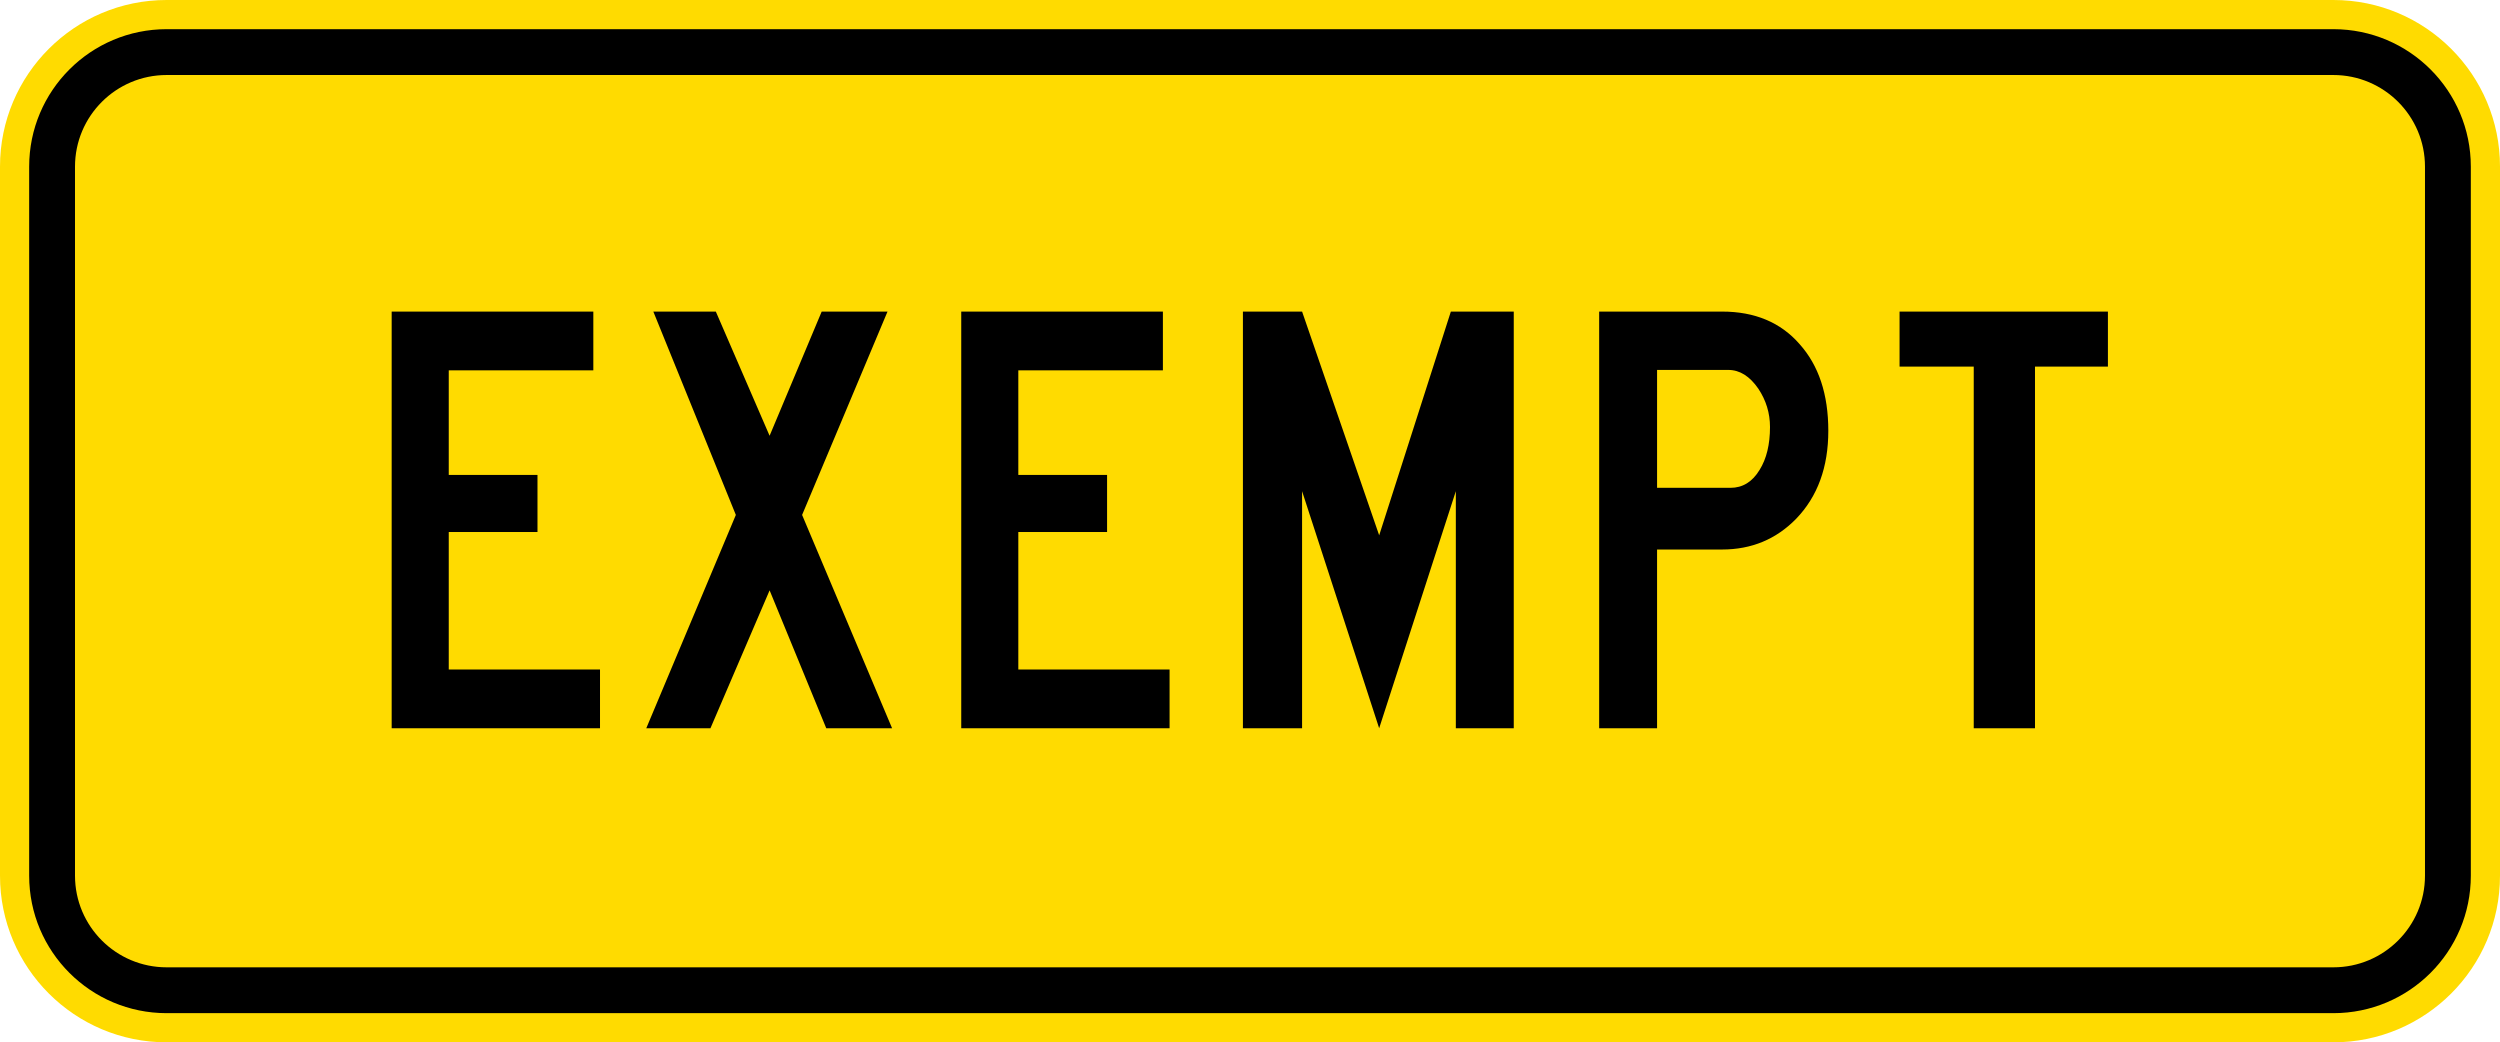 <?xml version="1.0" encoding="UTF-8" standalone="no"?>
<!-- Created with Inkscape (http://www.inkscape.org/) -->

<svg
   xmlns:dc="http://purl.org/dc/elements/1.1/"
   xmlns:cc="http://creativecommons.org/ns#"
   xmlns:rdf="http://www.w3.org/1999/02/22-rdf-syntax-ns#"
   xmlns:svg="http://www.w3.org/2000/svg"
   xmlns="http://www.w3.org/2000/svg"
   xmlns:sodipodi="http://sodipodi.sourceforge.net/DTD/sodipodi-0.dtd"
   xmlns:inkscape="http://www.inkscape.org/namespaces/inkscape"
   width="212.599"
   height="88.639"
   id="svg3075"
   version="1.1"
   inkscape:version="0.48.4 r9939"
   sodipodi:docname="AJAX1.svg">
  <defs
     id="defs3077" />
  <sodipodi:namedview
     id="base"
     pagecolor="#ffffff"
     bordercolor="#666666"
     borderopacity="1.0"
     inkscape:pageopacity="0.0"
     inkscape:pageshadow="2"
     inkscape:zoom="2.87"
     inkscape:cx="83.089392"
     inkscape:cy="58.684898"
     inkscape:document-units="px"
     inkscape:current-layer="ANZ"
     showgrid="false"
     borderlayer="true"
     inkscape:window-width="1280"
     inkscape:window-height="1004"
     inkscape:window-x="-8"
     inkscape:window-y="-8"
     inkscape:window-maximized="1"
     fit-margin-top="0"
     fit-margin-left="0"
     fit-margin-right="0"
     fit-margin-bottom="0" />
  <g
     inkscape:label="ANZ"
     inkscape:groupmode="layer"
     id="ANZ"
     transform="translate(-129.448,-975.06)">
    <path
       inkscape:connector-curvature="0"
       style="fill:#ffdb00;fill-rule:nonzero;stroke:none"
       d="m 129.448,989.234 c 0,-7.828 6.345,-14.174 14.174,-14.174 l 184.251,0 c 7.826,0 14.174,6.345 14.174,14.174 l 0,60.293 c 0,7.827 -6.348,14.172 -14.174,14.172 l -184.251,0 c -7.828,0 -14.174,-6.345 -14.174,-14.172 l 0,-60.293 z"
       id="path11" />
    <path
       inkscape:connector-curvature="0"
       style="fill:#000000;fill-rule:nonzero;stroke:none"
       d="m 131.928,989.234 c 0,-6.459 5.234,-11.693 11.693,-11.693 l 184.252,0 c 6.457,0 11.693,5.234 11.693,11.693 l 0,60.293 c 0,6.457 -5.235,11.692 -11.693,11.692 l -184.252,0 c -6.459,0 -11.693,-5.234 -11.693,-11.692 l 0,-60.293 z"
       id="path13" />
    <path
       inkscape:connector-curvature="0"
       style="fill:#ffdb00;fill-rule:nonzero;stroke:none"
       d="m 135.826,989.234 c 0,-4.305 3.49,-7.795 7.795,-7.795 l 184.252,0 c 4.305,0 7.795,3.49 7.795,7.795 l 0,60.293 c 0,4.304 -3.49,7.794 -7.795,7.794 l -184.252,0 c -4.305,0 -7.795,-3.49 -7.795,-7.794 l 0,-60.293 z"
       id="path15" />
    <path
       inkscape:connector-curvature="0"
       style="fill:#000000;fill-rule:nonzero;stroke:none"
       d="m 162.755,1001.558 0,35.433 17.717,0 0,-4.996 -12.863,0 0,-11.693 7.546,0 0,-4.854 -7.546,0 0,-8.894 12.295,0 0,-4.996 -17.15,0 z"
       id="path17" />
    <path
       inkscape:connector-curvature="0"
       style="fill:#000000;fill-rule:nonzero;stroke:none"
       d="m 192.024,1018.85 -7.618,18.142 5.457,0 5.032,-11.729 4.818,11.729 5.599,0 -7.654,-18.142 7.263,-17.291 -5.598,0 -4.429,10.559 -4.572,-10.559 -5.315,0 7.017,17.291 z"
       id="path19" />
    <path
       inkscape:connector-curvature="0"
       style="fill:#000000;fill-rule:nonzero;stroke:none"
       d="m 211.192,1001.558 0,35.433 17.716,0 0,-4.996 -12.863,0 0,-11.693 7.548,0 0,-4.854 -7.548,0 0,-8.894 12.295,0 0,-4.996 -17.148,0 z"
       id="path21" />
    <path
       inkscape:connector-curvature="0"
       style="fill:#000000;fill-rule:nonzero;stroke:none"
       d="m 235.145,1001.558 0,35.433 5.031,0 0,-20.161 6.555,20.161 6.52,-20.161 0,20.161 4.926,0 0,-35.433 -5.35,0 -6.095,19.027 -6.555,-19.027 -5.031,0 z"
       id="path23" />
    <path
       inkscape:connector-curvature="0"
       style="fill:#000000;fill-rule:evenodd;stroke:none"
       d="m 265.44,1001.558 0,35.433 4.924,0 0,-15.2 5.529,0 c 2.504,0 4.605,-0.875 6.306,-2.622 1.819,-1.89 2.728,-4.382 2.728,-7.477 0,-3.095 -0.814,-5.552 -2.445,-7.371 -1.605,-1.842 -3.803,-2.764 -6.589,-2.764 l -10.453,0 z m 4.924,4.961 6.06,0 c 0.968,0 1.819,0.531 2.551,1.594 0.661,0.993 0.993,2.079 0.993,3.26 0,1.487 -0.296,2.705 -0.886,3.649 -0.615,1.016 -1.441,1.523 -2.481,1.523 l -6.236,0 0,-10.027 z"
       id="path25" />
    <path
       inkscape:connector-curvature="0"
       style="fill:#000000;fill-rule:nonzero;stroke:none"
       d="m 290.986,1001.558 0,4.678 6.308,0 0,30.756 5.209,0 0,-30.756 6.201,0 0,-4.678 -17.718,0 z"
       id="path27" />
  </g>
</svg>
